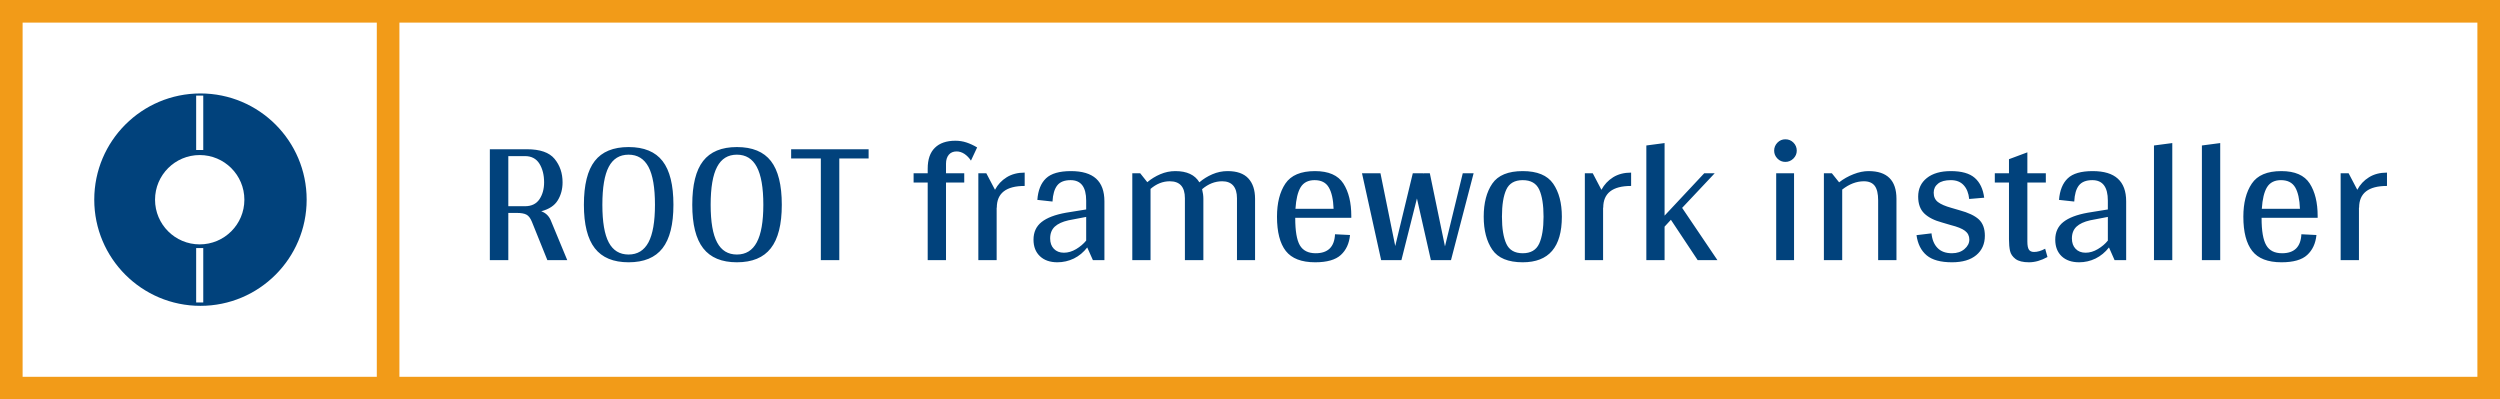 <?xml version="1.0" standalone="no"?>
<svg xmlns="http://www.w3.org/2000/svg" viewBox="0 0 331.736 53" width="331.736" height="53"><rect fill="none" stroke="#f29b18" stroke-width="3" width="328.736" height="50" x="1.5" y="1.5"></rect><g fill="#01427c" color="#01427c" transform="translate(12, 12.001) scale(0.29)"><svg width="100.0" height="100.0" x="0.0" y="0.0" viewBox="0 0 100 100"><path fill="currentColor" d="M50.344,1.375C23.506,1.375,1.75,23.131,1.75,49.969c0,26.837,21.756,48.594,48.594,48.594  c26.837,0,48.594-21.757,48.594-48.594C98.938,23.131,77.181,1.375,50.344,1.375z M48.375,2.375h3.25V27.25h-3.25V2.375z M51.625,97  h-3.25V72.125h3.25V97z M50,70.438c-11.287,0-20.438-9.15-20.438-20.438S38.713,29.562,50,29.562S70.438,38.713,70.438,50  S61.287,70.438,50,70.438z"></path></svg></g><line x1="51.5" y1="0" x2="51.5" y2="100%" stroke="#f29b18" stroke-width="3"></line><path fill="#01427c" fill-rule="nonzero" d="M8.06 10.70L10.27 16.03L7.63 16.03L5.57 10.92Q5.28 10.22 4.86 10.00Q4.44 9.77 3.58 9.77L3.58 9.77L2.45 9.77L2.45 16.03L0 16.03L0 1.32L4.92 1.32Q7.54 1.32 8.59 2.60Q9.65 3.89 9.65 5.71L9.65 5.71Q9.65 7.06 9.01 8.10Q8.38 9.14 6.82 9.55L6.82 9.55Q7.68 9.86 8.06 10.70L8.06 10.70ZM2.45 8.88L4.66 8.88Q5.95 8.88 6.58 7.96Q7.20 7.03 7.20 5.71L7.20 5.71Q7.20 4.25 6.58 3.24Q5.95 2.23 4.66 2.23L4.66 2.23L2.45 2.23L2.45 8.88ZM18.41 16.32Q15.38 16.32 13.93 14.46Q12.48 12.60 12.48 8.69L12.48 8.69Q12.48 4.73 13.92 2.88Q15.36 1.03 18.41 1.03L18.41 1.03Q21.48 1.03 22.92 2.89Q24.36 4.75 24.36 8.69L24.36 8.69Q24.36 12.60 22.91 14.46Q21.46 16.32 18.41 16.32L18.41 16.32ZM18.41 15.29Q20.18 15.29 21.05 13.67Q21.91 12.05 21.91 8.69L21.91 8.69Q21.91 5.28 21.05 3.66Q20.18 2.04 18.41 2.04L18.41 2.04Q16.63 2.04 15.78 3.65Q14.93 5.26 14.93 8.69L14.93 8.69Q14.93 12.10 15.78 13.69Q16.63 15.29 18.41 15.29L18.41 15.29ZM32.78 16.32Q29.76 16.32 28.31 14.46Q26.86 12.60 26.86 8.69L26.86 8.69Q26.86 4.73 28.30 2.88Q29.74 1.03 32.78 1.03L32.78 1.03Q35.86 1.03 37.30 2.89Q38.74 4.75 38.74 8.69L38.74 8.69Q38.74 12.60 37.28 14.46Q35.83 16.32 32.78 16.32L32.78 16.32ZM32.78 15.29Q34.56 15.29 35.42 13.67Q36.29 12.05 36.29 8.69L36.29 8.69Q36.29 5.28 35.42 3.66Q34.56 2.04 32.78 2.04L32.78 2.04Q31.01 2.04 30.16 3.65Q29.30 5.26 29.30 8.69L29.30 8.69Q29.30 12.10 30.16 13.69Q31.01 15.29 32.78 15.29L32.78 15.29ZM39.98 1.32L50.26 1.32L50.26 2.54L46.37 2.54L46.37 16.03L43.92 16.03L43.92 2.54L39.98 2.54L39.98 1.32ZM61.78 0.19Q62.54 0.19 63.24 0.42Q63.94 0.65 64.66 1.08L64.66 1.08L63.84 2.83Q63.48 2.28 62.98 1.94Q62.47 1.61 61.94 1.61L61.94 1.61Q61.27 1.61 60.90 2.05Q60.53 2.50 60.53 3.24L60.53 3.24L60.53 4.51L62.95 4.51L62.95 5.74L60.53 5.74L60.53 16.03L58.10 16.03L58.10 5.74L56.23 5.74L56.23 4.51L58.10 4.51L58.10 3.89Q58.10 2.06 59.05 1.13Q60 0.19 61.78 0.19L61.78 0.19ZM67.03 6.70Q67.58 5.66 68.58 5.04Q69.58 4.42 70.97 4.42L70.97 4.42L70.97 6.19Q67.27 6.19 67.27 9.07L67.27 9.07L67.25 9.07L67.25 16.03L64.82 16.03L64.82 4.51L65.88 4.51L67.03 6.70ZM75.31 16.32Q73.85 16.32 73.00 15.52Q72.14 14.71 72.14 13.32L72.14 13.32Q72.14 11.83 73.21 10.98Q74.28 10.13 76.46 9.74L76.46 9.74L79.13 9.31L79.13 8.14Q79.13 5.42 77.06 5.42L77.06 5.42Q75.84 5.42 75.29 6.12Q74.74 6.82 74.66 8.26L74.66 8.26L72.65 8.04Q72.79 6.14 73.80 5.18Q74.81 4.22 77.11 4.22L77.11 4.22Q79.34 4.22 80.45 5.22Q81.55 6.22 81.55 8.23L81.55 8.23L81.55 16.03L80.02 16.03L79.27 14.35Q78.53 15.31 77.50 15.82Q76.46 16.32 75.31 16.32L75.31 16.32ZM76.18 15.05Q76.99 15.05 77.80 14.57Q78.60 14.09 79.13 13.44L79.13 13.44L79.13 10.30L76.78 10.75Q75.58 11.02 74.96 11.59Q74.35 12.17 74.35 13.15L74.35 13.15Q74.35 14.02 74.84 14.53Q75.34 15.05 76.18 15.05L76.18 15.05ZM97.90 4.22Q99.74 4.22 100.64 5.18Q101.54 6.14 101.54 7.90L101.54 7.90L101.54 16.03L99.14 16.03L99.14 7.82Q99.14 6.72 98.64 6.14Q98.14 5.57 97.18 5.57L97.18 5.57Q95.74 5.57 94.51 6.62L94.51 6.62Q94.68 7.30 94.68 7.90L94.68 7.90L94.68 16.03L92.23 16.03L92.23 7.82Q92.23 5.57 90.22 5.57L90.22 5.57Q88.85 5.57 87.67 6.58L87.67 6.58L87.67 16.03L85.25 16.03L85.25 4.51L86.30 4.51L87.24 5.69Q88.01 5.04 88.97 4.63Q89.93 4.22 90.96 4.22L90.96 4.22Q93.26 4.22 94.15 5.71L94.15 5.71Q94.90 5.06 95.87 4.64Q96.84 4.22 97.90 4.22L97.90 4.22ZM114.31 10.42L106.87 10.42L106.87 10.46Q106.87 13.01 107.48 14.06Q108.10 15.12 109.58 15.12L109.58 15.12Q112.03 15.12 112.15 12.60L112.15 12.60L114.14 12.70Q113.98 14.38 112.92 15.35Q111.86 16.32 109.51 16.32L109.51 16.32Q106.80 16.32 105.62 14.82Q104.45 13.32 104.45 10.27L104.45 10.27Q104.45 7.54 105.56 5.88Q106.68 4.22 109.49 4.22L109.49 4.22Q112.20 4.22 113.26 5.87Q114.31 7.51 114.31 10.18L114.31 10.18L114.31 10.42ZM109.44 5.42Q108.17 5.42 107.59 6.36Q107.02 7.30 106.90 9.22L106.90 9.22L111.96 9.22Q111.89 7.34 111.32 6.38Q110.76 5.42 109.44 5.42L109.44 5.42ZM129.10 4.51L130.54 4.51L127.54 16.03L124.87 16.03L123.02 7.85L120.96 16.03L118.27 16.03L115.73 4.51L118.18 4.51L120.14 14.16L122.47 4.51L123.89 4.51L123.86 4.56L123.94 4.51L124.73 4.51L126.74 14.21L129.10 4.51ZM137.06 16.32Q134.16 16.32 133.02 14.65Q131.88 12.98 131.88 10.27L131.88 10.27Q131.88 7.54 133.02 5.88Q134.16 4.22 137.06 4.22L137.06 4.22Q139.94 4.22 141.10 5.89Q142.25 7.56 142.25 10.27L142.25 10.27Q142.25 16.32 137.06 16.32L137.06 16.32ZM137.06 15.12Q138.65 15.12 139.24 13.85Q139.82 12.58 139.82 10.27L139.82 10.27Q139.82 7.94 139.25 6.68Q138.67 5.42 137.06 5.42L137.06 5.42Q135.46 5.42 134.88 6.67Q134.30 7.92 134.30 10.27L134.30 10.27Q134.30 12.60 134.88 13.86Q135.46 15.12 137.06 15.12L137.06 15.12ZM147.50 6.70Q148.06 5.66 149.05 5.04Q150.05 4.42 151.44 4.42L151.44 4.42L151.44 6.19Q147.74 6.19 147.74 9.07L147.74 9.07L147.72 9.07L147.72 16.03L145.30 16.03L145.30 4.51L146.35 4.51L147.50 6.70ZM162.89 16.03L160.27 16.03L156.72 10.68L155.88 11.59L155.88 16.03L153.46 16.03L153.46 0.82L155.88 0.50L155.88 10.13L161.14 4.51L162.53 4.51L158.21 9.10L162.89 16.03ZM171.91 3Q171.29 3 170.86 2.56Q170.42 2.11 170.42 1.51L170.42 1.51Q170.42 0.89 170.86 0.44Q171.29 0 171.91 0L171.91 0Q172.54 0 172.98 0.44Q173.42 0.89 173.42 1.51L173.42 1.51Q173.42 2.11 172.97 2.56Q172.51 3 171.91 3L171.91 3ZM173.06 4.51L173.06 16.03L170.69 16.03L170.69 4.51L173.06 4.51ZM182.95 4.22Q186.65 4.22 186.65 7.90L186.65 7.90L186.65 16.03L184.22 16.03L184.22 8.09Q184.22 6.79 183.77 6.18Q183.31 5.57 182.33 5.57L182.33 5.57Q180.86 5.57 179.45 6.67L179.45 6.67L179.45 16.03L177.02 16.03L177.02 4.51L178.08 4.51L179.04 5.71Q179.90 5.04 180.95 4.63Q181.99 4.22 182.95 4.22L182.95 4.22ZM195.00 9.41Q196.78 9.89 197.58 10.63Q198.38 11.38 198.38 12.79L198.38 12.79Q198.38 14.42 197.24 15.37Q196.10 16.32 194.02 16.32L194.02 16.32Q191.76 16.32 190.66 15.40Q189.55 14.47 189.31 12.72L189.31 12.72L191.30 12.48Q191.42 13.73 192.10 14.42Q192.77 15.12 194.02 15.12L194.02 15.12Q195.02 15.12 195.67 14.57Q196.32 14.02 196.32 13.30L196.32 13.30Q196.32 12.58 195.74 12.14Q195.17 11.71 193.85 11.38L193.85 11.38L192.70 11.04Q191.16 10.63 190.34 9.84Q189.53 9.05 189.53 7.61L189.53 7.61Q189.53 6.05 190.68 5.14Q191.83 4.22 193.87 4.22L193.87 4.22Q196.01 4.22 197.04 5.12Q198.07 6.02 198.29 7.75L198.29 7.75L196.30 7.92Q196.18 6.74 195.56 6.08Q194.95 5.42 193.87 5.42L193.87 5.42Q192.74 5.42 192.17 5.88Q191.59 6.34 191.59 7.08L191.59 7.08Q191.59 7.90 192.16 8.33Q192.72 8.76 193.94 9.10L193.94 9.10L195.00 9.41ZM206.38 14.52L206.69 15.62Q205.42 16.32 204.24 16.32L204.24 16.32Q203.04 16.32 202.45 15.88Q201.86 15.43 201.72 14.81Q201.58 14.18 201.58 13.27L201.58 13.27L201.58 5.74L199.70 5.74L199.70 4.51L201.58 4.51L201.58 2.64L204.02 1.73L204.02 4.51L206.47 4.51L206.47 5.74L204.02 5.74L204.02 13.56Q204.02 14.35 204.23 14.65Q204.43 14.95 204.91 14.95L204.91 14.95Q205.58 14.95 206.38 14.52L206.38 14.52ZM210.89 16.32Q209.42 16.32 208.57 15.52Q207.72 14.71 207.72 13.32L207.72 13.32Q207.72 11.83 208.79 10.98Q209.86 10.13 212.04 9.74L212.04 9.74L214.70 9.31L214.70 8.14Q214.70 5.42 212.64 5.42L212.64 5.42Q211.42 5.42 210.86 6.12Q210.31 6.82 210.24 8.26L210.24 8.26L208.22 8.04Q208.37 6.14 209.38 5.18Q210.38 4.22 212.69 4.22L212.69 4.22Q214.92 4.22 216.02 5.22Q217.13 6.22 217.13 8.23L217.13 8.23L217.13 16.03L215.59 16.03L214.85 14.35Q214.10 15.31 213.07 15.82Q212.04 16.32 210.89 16.32L210.89 16.32ZM211.75 15.05Q212.57 15.05 213.37 14.57Q214.18 14.09 214.70 13.44L214.70 13.44L214.70 10.30L212.35 10.75Q211.15 11.02 210.54 11.59Q209.93 12.17 209.93 13.15L209.93 13.15Q209.93 14.02 210.42 14.53Q210.91 15.05 211.75 15.05L211.75 15.05ZM223.25 0.50L223.25 16.03L220.82 16.03L220.82 0.82L223.25 0.50ZM229.61 0.50L229.61 16.03L227.18 16.03L227.18 0.82L229.61 0.50ZM242.54 10.42L235.10 10.42L235.10 10.46Q235.10 13.01 235.72 14.06Q236.33 15.12 237.82 15.12L237.82 15.12Q240.26 15.12 240.38 12.60L240.38 12.60L242.38 12.70Q242.21 14.38 241.15 15.35Q240.10 16.32 237.74 16.32L237.74 16.32Q235.03 16.32 233.86 14.82Q232.68 13.32 232.68 10.27L232.68 10.27Q232.68 7.54 233.80 5.88Q234.91 4.22 237.72 4.22L237.72 4.22Q240.43 4.22 241.49 5.87Q242.54 7.51 242.54 10.18L242.54 10.18L242.54 10.42ZM237.67 5.42Q236.40 5.42 235.82 6.36Q235.25 7.30 235.13 9.22L235.13 9.22L240.19 9.22Q240.12 7.34 239.56 6.38Q238.99 5.42 237.67 5.42L237.67 5.42ZM247.80 6.70Q248.35 5.66 249.35 5.04Q250.34 4.42 251.74 4.42L251.74 4.42L251.74 6.19Q248.04 6.19 248.04 9.07L248.04 9.07L248.02 9.07L248.02 16.03L245.59 16.03L245.59 4.51L246.65 4.51L247.80 6.70Z" transform="translate(65 18.484)"></path></svg>